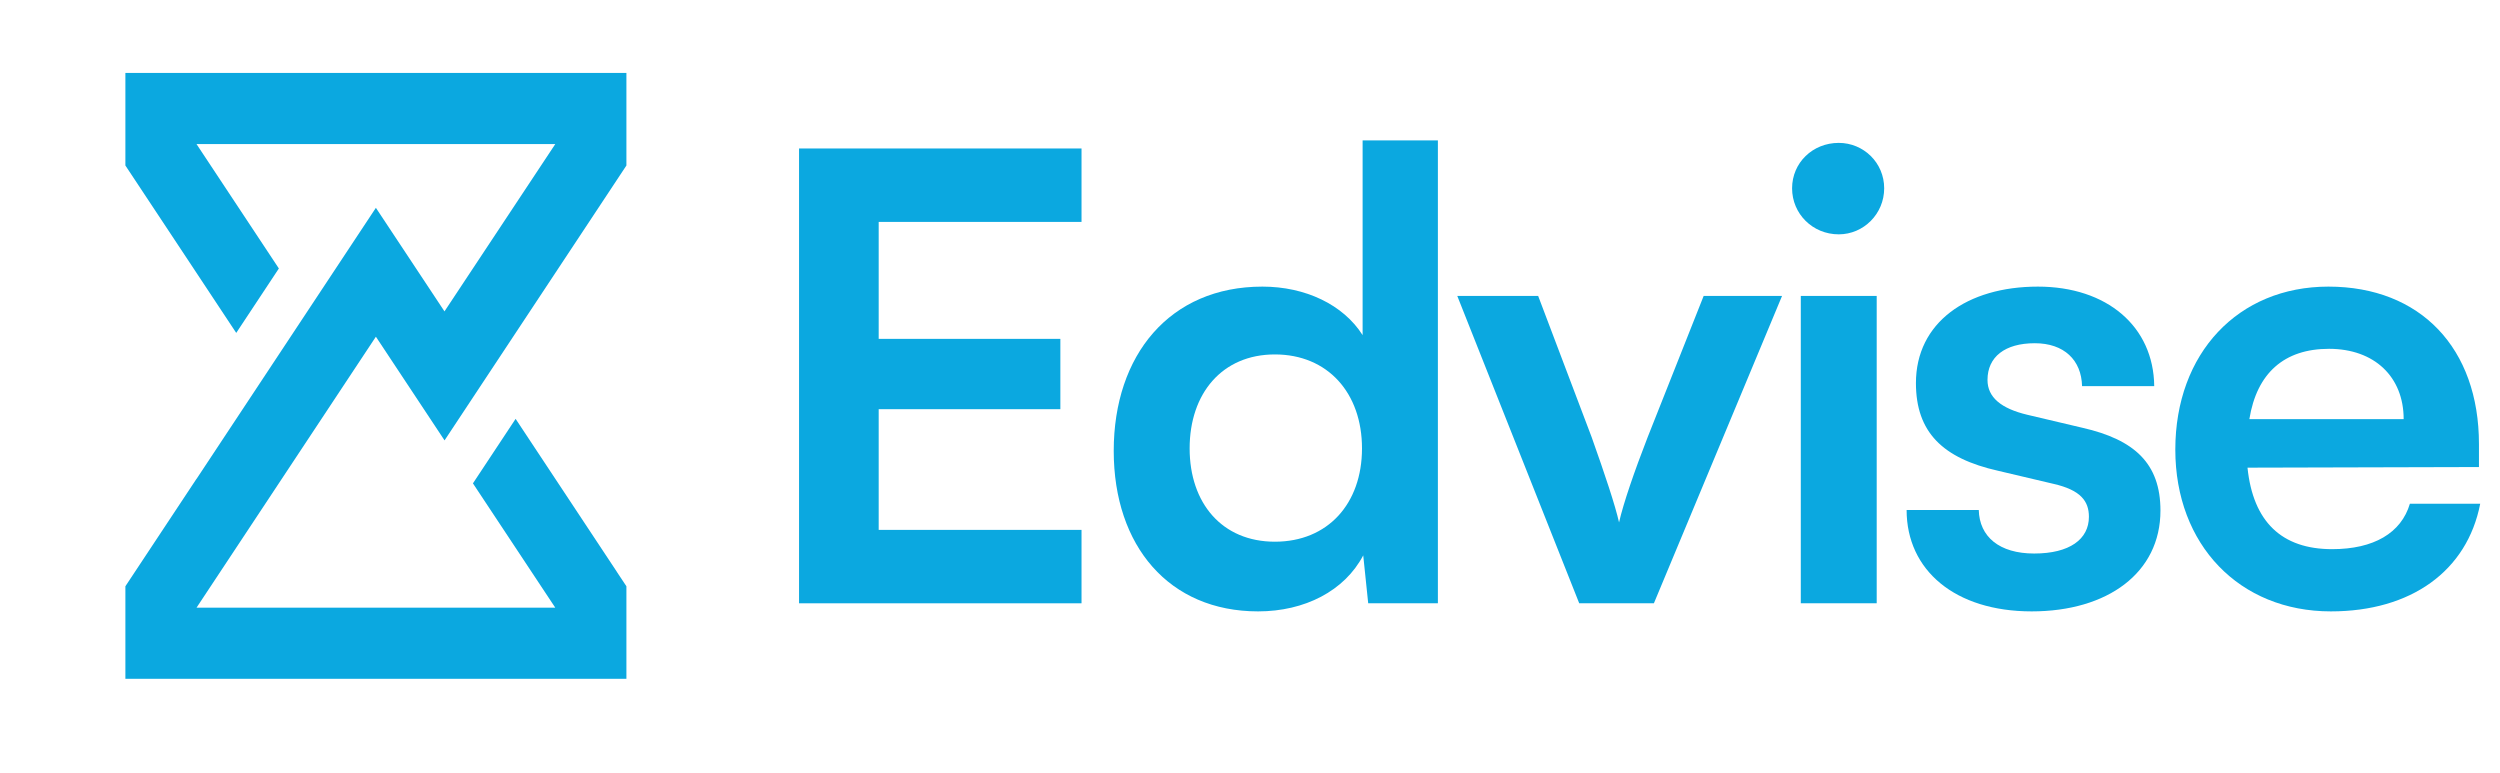 <svg width="110" height="34" viewBox="0 0 110 34" fill="none" xmlns="http://www.w3.org/2000/svg">
    <path d="M27.562 7.282V3.21H26.506H5.517V7.282L8.647 12.008L10.394 14.648L12.27 11.813L8.647 6.34H24.432L19.557 13.701L16.539 9.144L8.647 21.073V21.067L5.517 25.796V29.868H6.575H27.562V25.796L27.142 25.163V25.16L22.687 18.43L20.809 21.268L24.432 26.738H8.647L16.539 14.815L19.56 19.377L26.232 9.293L27.562 7.282Z" fill="#0BA8E0"/>
    <path d="M47.587 26.545V23.315H38.662V18.004H46.656V14.91H38.662V9.764H47.587V6.533H35.158V26.545H47.587Z" fill="#0BA8E0"/>
    <path d="M55.356 26.901C57.409 26.901 59.161 25.998 59.982 24.437L60.201 26.545H63.267V6.177H59.955V14.746C59.106 13.405 57.436 12.611 55.547 12.611C51.468 12.611 49.004 15.622 49.004 19.838C49.004 24.027 51.441 26.901 55.356 26.901ZM56.095 23.835C53.768 23.835 52.344 22.138 52.344 19.729C52.344 17.319 53.768 15.595 56.095 15.595C58.422 15.595 59.928 17.292 59.928 19.729C59.928 22.165 58.422 23.835 56.095 23.835Z" fill="#0BA8E0"/>
    <path d="M69.486 26.545H72.771L78.41 13.021H74.961L72.497 19.236C71.922 20.714 71.43 22.138 71.238 22.986C71.074 22.247 70.608 20.851 70.033 19.236L67.679 13.021H64.12L69.486 26.545Z" fill="#0BA8E0"/>
    <path d="M80.905 10.311C82 10.311 82.904 9.408 82.904 8.285C82.904 7.163 82 6.287 80.905 6.287C79.755 6.287 78.852 7.163 78.852 8.285C78.852 9.408 79.755 10.311 80.905 10.311ZM79.235 26.545H82.575V13.021H79.235V26.545Z" fill="#0BA8E0"/>
    <path d="M83.891 22.439C83.891 25.094 86.026 26.901 89.393 26.901C92.733 26.901 95.06 25.204 95.06 22.466C95.06 20.386 93.91 19.345 91.638 18.825L89.202 18.25C88.052 17.976 87.45 17.484 87.45 16.717C87.45 15.704 88.216 15.102 89.53 15.102C90.817 15.102 91.583 15.841 91.611 16.991H94.786C94.759 14.363 92.706 12.611 89.667 12.611C86.546 12.611 84.301 14.198 84.301 16.854C84.301 19.017 85.478 20.166 87.915 20.714L90.351 21.289C91.556 21.563 91.912 22.055 91.912 22.74C91.912 23.726 91.063 24.355 89.503 24.355C87.97 24.355 87.094 23.616 87.066 22.439H83.891Z" fill="#0BA8E0"/>
    <path d="M102.558 26.901C106.09 26.901 108.554 25.122 109.129 22.165H106.035C105.652 23.452 104.447 24.163 102.613 24.163C100.396 24.163 99.136 22.959 98.89 20.577L109.074 20.55V19.537C109.074 15.321 106.5 12.611 102.449 12.611C98.479 12.611 95.714 15.54 95.714 19.783C95.714 23.972 98.534 26.901 102.558 26.901ZM102.476 15.348C104.475 15.348 105.761 16.58 105.761 18.442H98.972C99.3 16.416 100.505 15.348 102.476 15.348Z" fill="#0BA8E0"/>
</svg>
